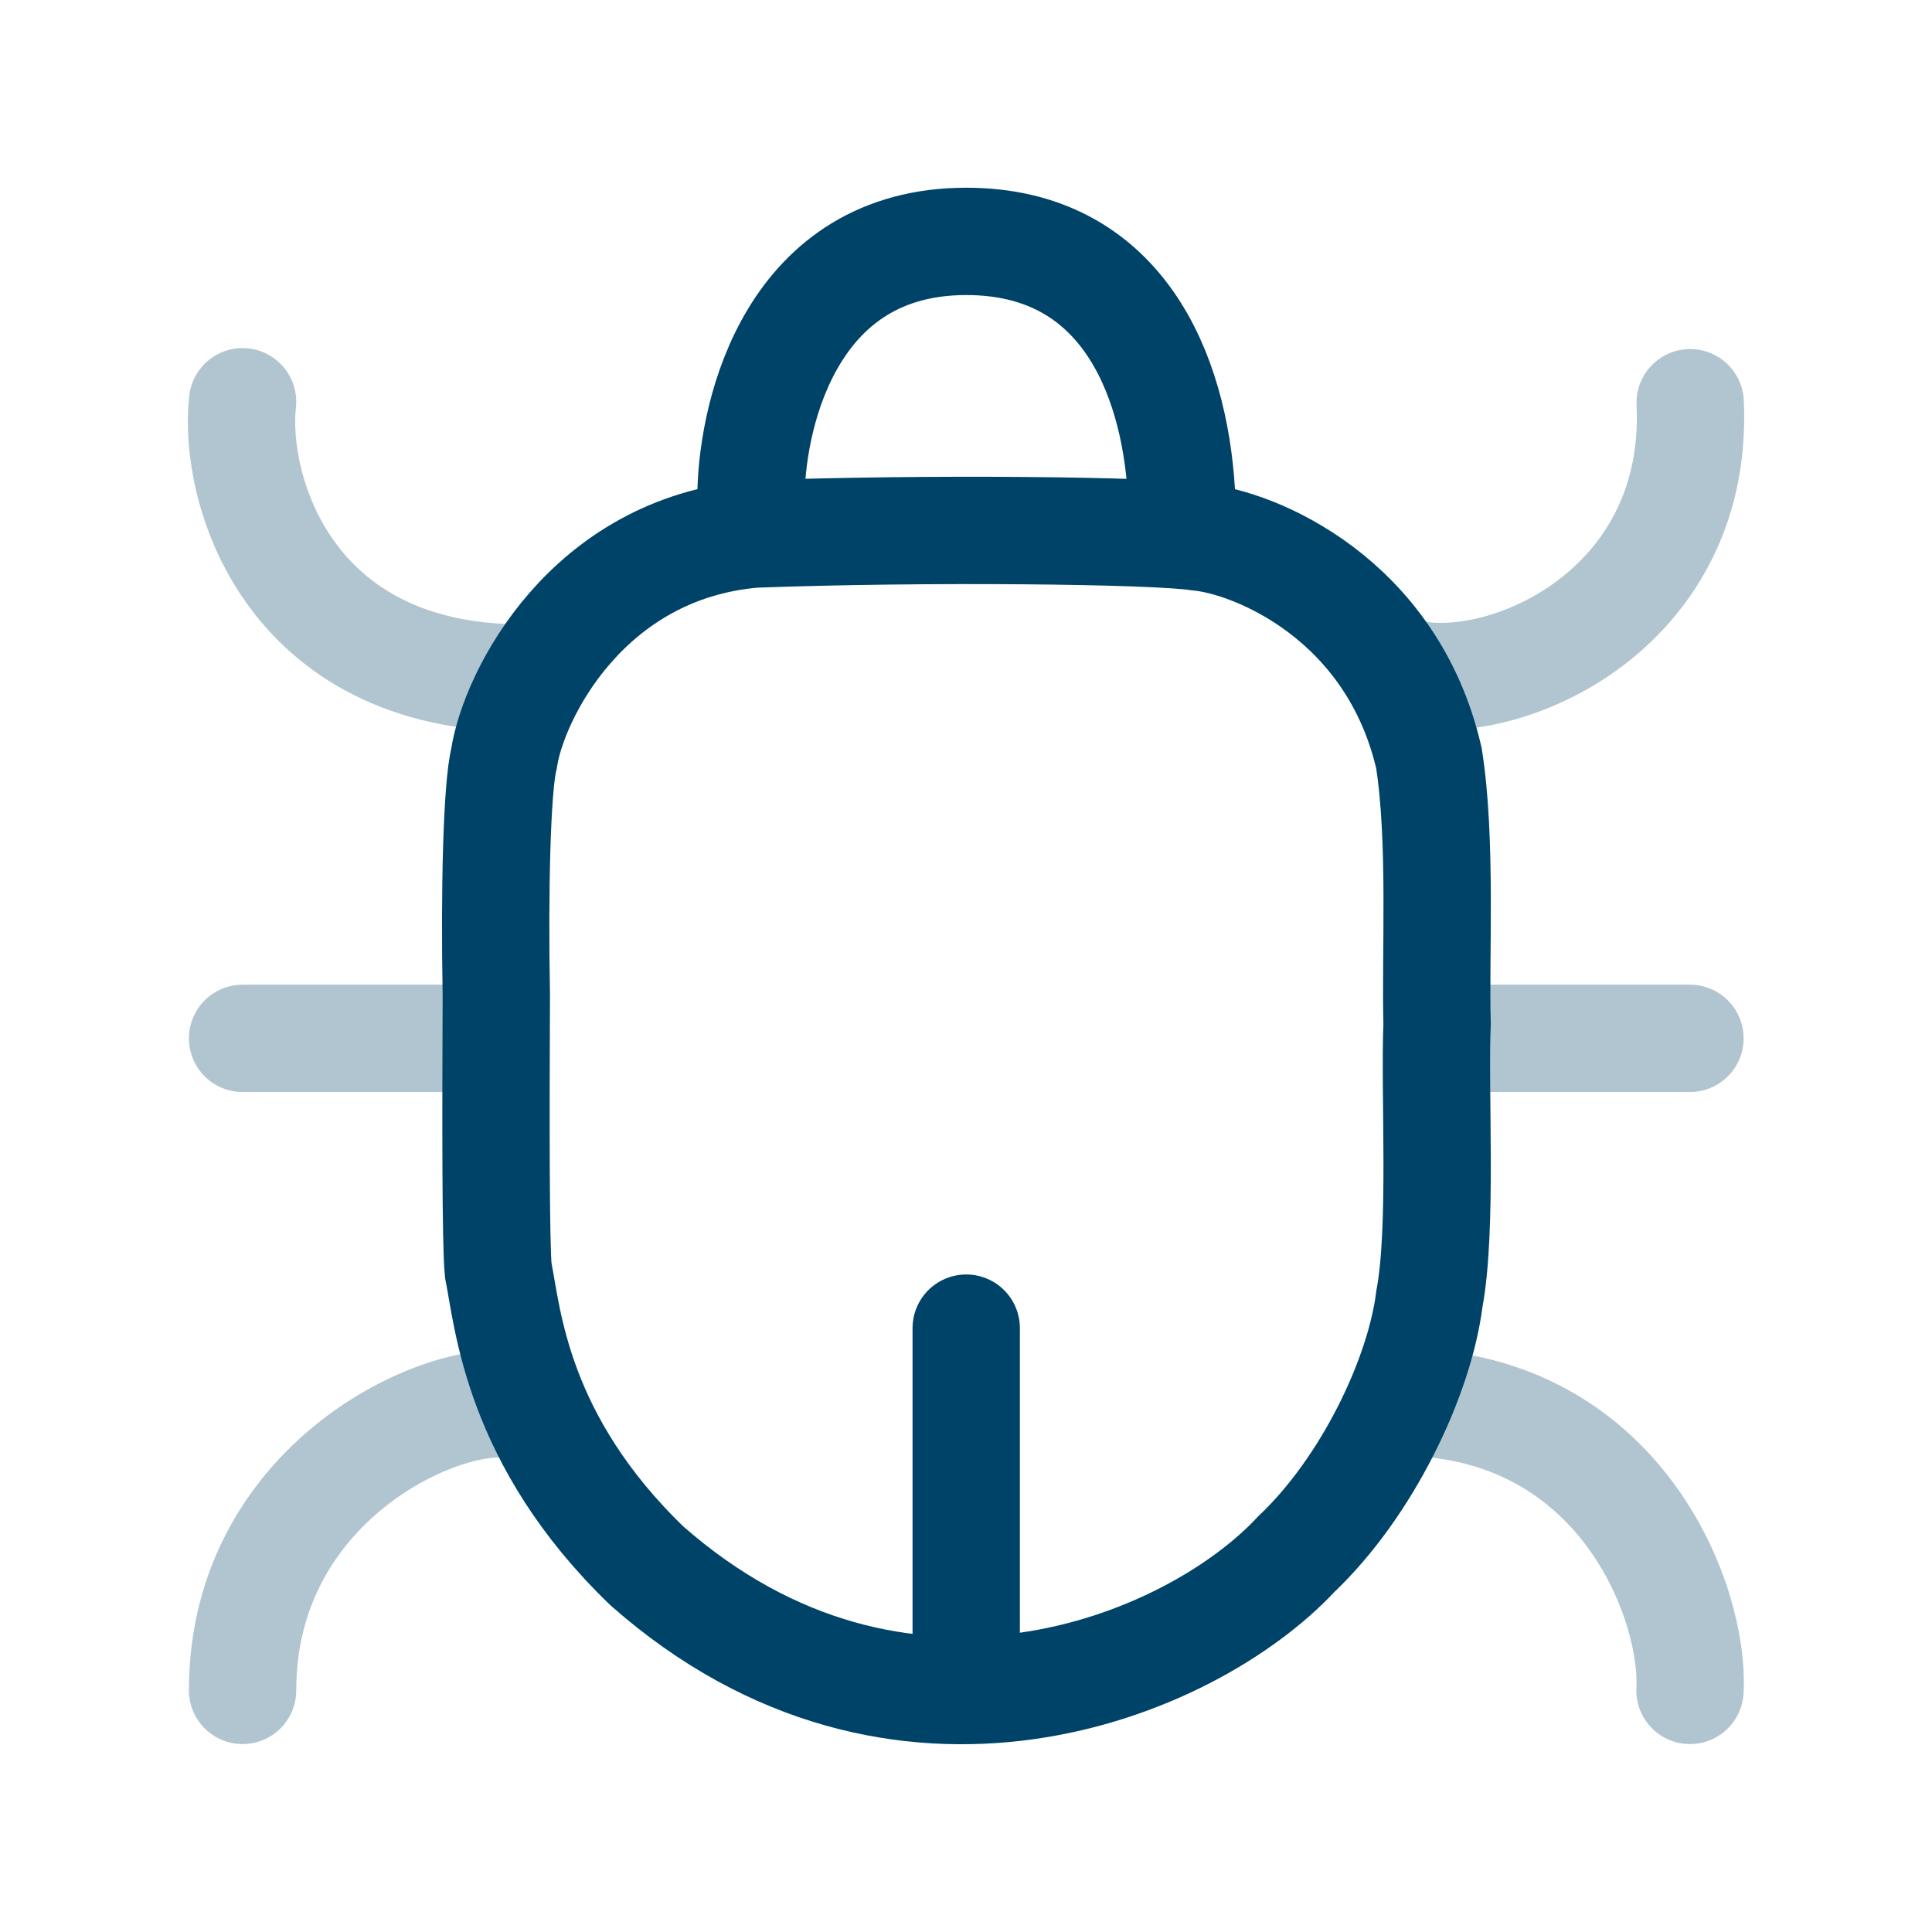 <svg width="18" height="18" viewBox="0 0 18 18" fill="none" xmlns="http://www.w3.org/2000/svg">
<path d="M2.26 3.743C2.17 4.538 2.664 6.317 4.867 6.317" stroke="#B0C5D0" stroke-linecap="round"/>
<path d="M13.196 6.286C14.127 6.434 15.835 5.624 15.747 3.752" stroke="#B0C5D0" stroke-linecap="round"/>
<path d="M15.745 15.749C15.79 14.957 15.133 13.166 13.199 13.067" stroke="#B0C5D0" stroke-linecap="round"/>
<path d="M4.839 13.103C4.238 12.923 2.26 13.751 2.26 15.749" stroke="#B0C5D0" stroke-linecap="round"/>
<path d="M2.26 9.674H4.462" stroke="#B0C5D0" stroke-linecap="round"/>
<path d="M15.745 9.674H13.587" stroke="#B0C5D0" stroke-linecap="round"/>
<path d="M9.002 12.374V15.209" stroke="#004368" stroke-linecap="round"/>
<path d="M6.997 4.589C7.015 3.824 7.384 2.249 9.002 2.249C10.441 2.249 10.94 3.464 11.007 4.589M4.696 7.064C4.786 6.479 5.469 5.111 7.024 4.976C8.598 4.917 10.755 4.94 11.16 5.003C11.69 5.05 12.971 5.579 13.313 7.064C13.434 7.829 13.371 8.909 13.389 9.539C13.362 10.169 13.441 11.447 13.317 12.104C13.227 12.824 12.742 13.85 12.077 14.48C11.088 15.542 8.373 16.658 6.026 14.588C4.813 13.418 4.732 12.284 4.642 11.834C4.618 11.593 4.619 10.407 4.624 9.269C4.606 8.285 4.629 7.335 4.696 7.064Z" stroke="#004368"/>
</svg>
